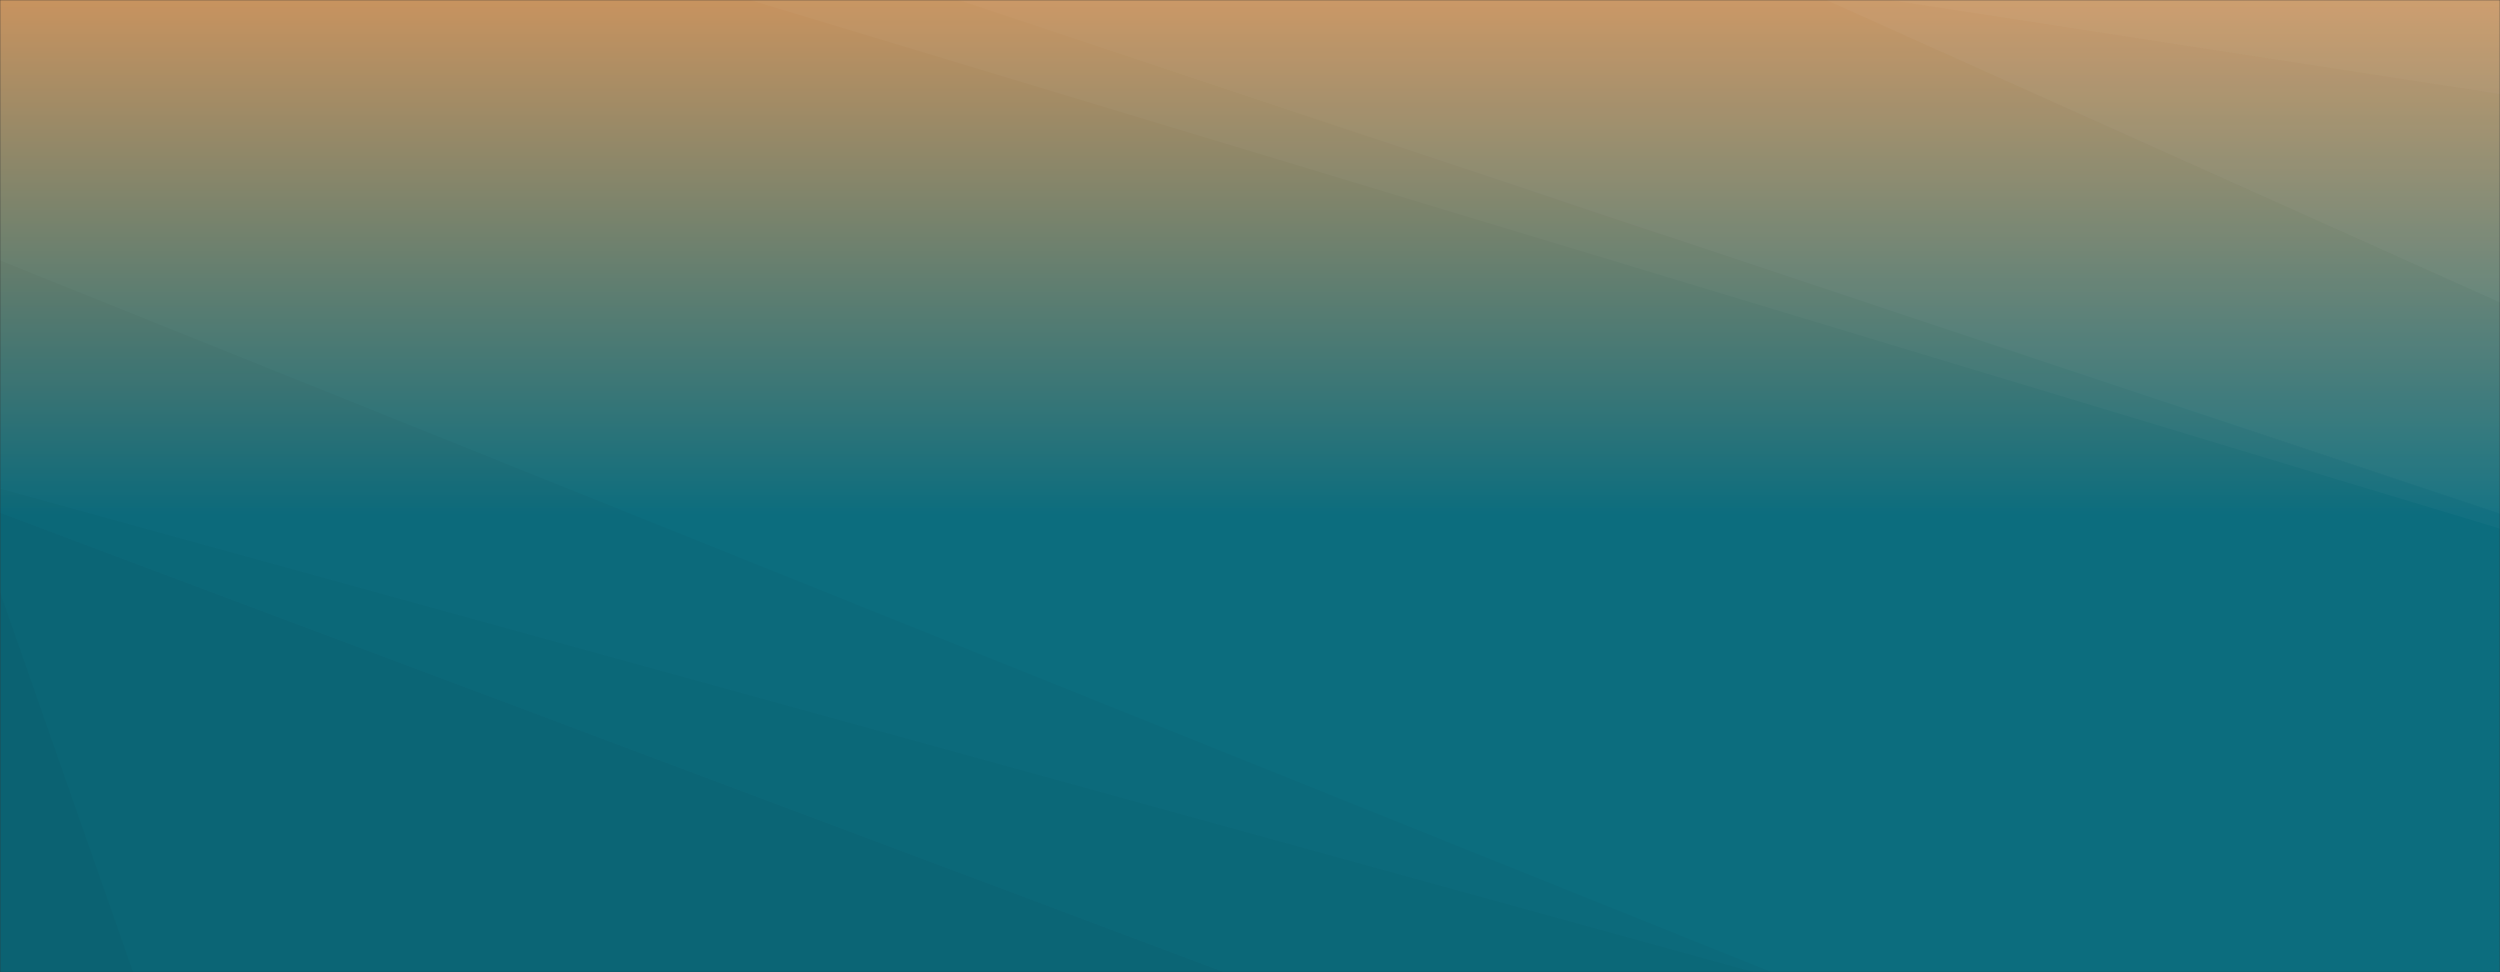 <svg xmlns="http://www.w3.org/2000/svg" version="1.1" xmlns:xlink="http://www.w3.org/1999/xlink" xmlns:svgjs="http://svgjs.com/svgjs" width="1440" height="560" preserveAspectRatio="none" viewBox="0 0 1440 560"><rect x="0" y="0" width="1440" height="560" fill="#333333" stroke="none"/><g mask="url(&quot;#SvgjsMask1006&quot;)" fill="none"><rect width="1440" height="560" x="0" y="0" fill="url(#SvgjsLinearGradient1007)"></rect><path d="M1440 0L1088.19 0L1440 54.16z" fill="rgba(255, 255, 255, .1)"></path><path d="M1088.19 0L1440 54.16L1440 174.26L1051.87 0z" fill="rgba(255, 255, 255, .075)"></path><path d="M1051.87 0L1440 174.26L1440 295.8L551.99 0z" fill="rgba(255, 255, 255, .05)"></path><path d="M551.99 0L1440 295.8L1440 304.46L431.9 0z" fill="rgba(255, 255, 255, .025)"></path><path d="M0 560L76.69 560L0 340.96z" fill="rgba(0, 0, 0, .1)"></path><path d="M0 340.96L76.69 560L705.07 560L0 295.42z" fill="rgba(0, 0, 0, .075)"></path><path d="M0 295.42L705.07 560L1010.63 560L0 281.38z" fill="rgba(0, 0, 0, .05)"></path><path d="M0 281.38L1010.63 560L1020.67 560L0 150z" fill="rgba(0, 0, 0, .025)"></path></g><defs><mask id="SvgjsMask1006"><rect width="1440" height="560" fill="#ffffff"></rect></mask><linearGradient x1="50%" y1="100%" x2="50%" y2="0%" gradientUnits="userSpaceOnUse" id="SvgjsLinearGradient1007"><stop stop-color="rgba(12, 109, 126, 1)" offset="0.47"></stop><stop stop-color="rgba(200, 147, 95, 1)" offset="1"></stop></linearGradient></defs></svg>